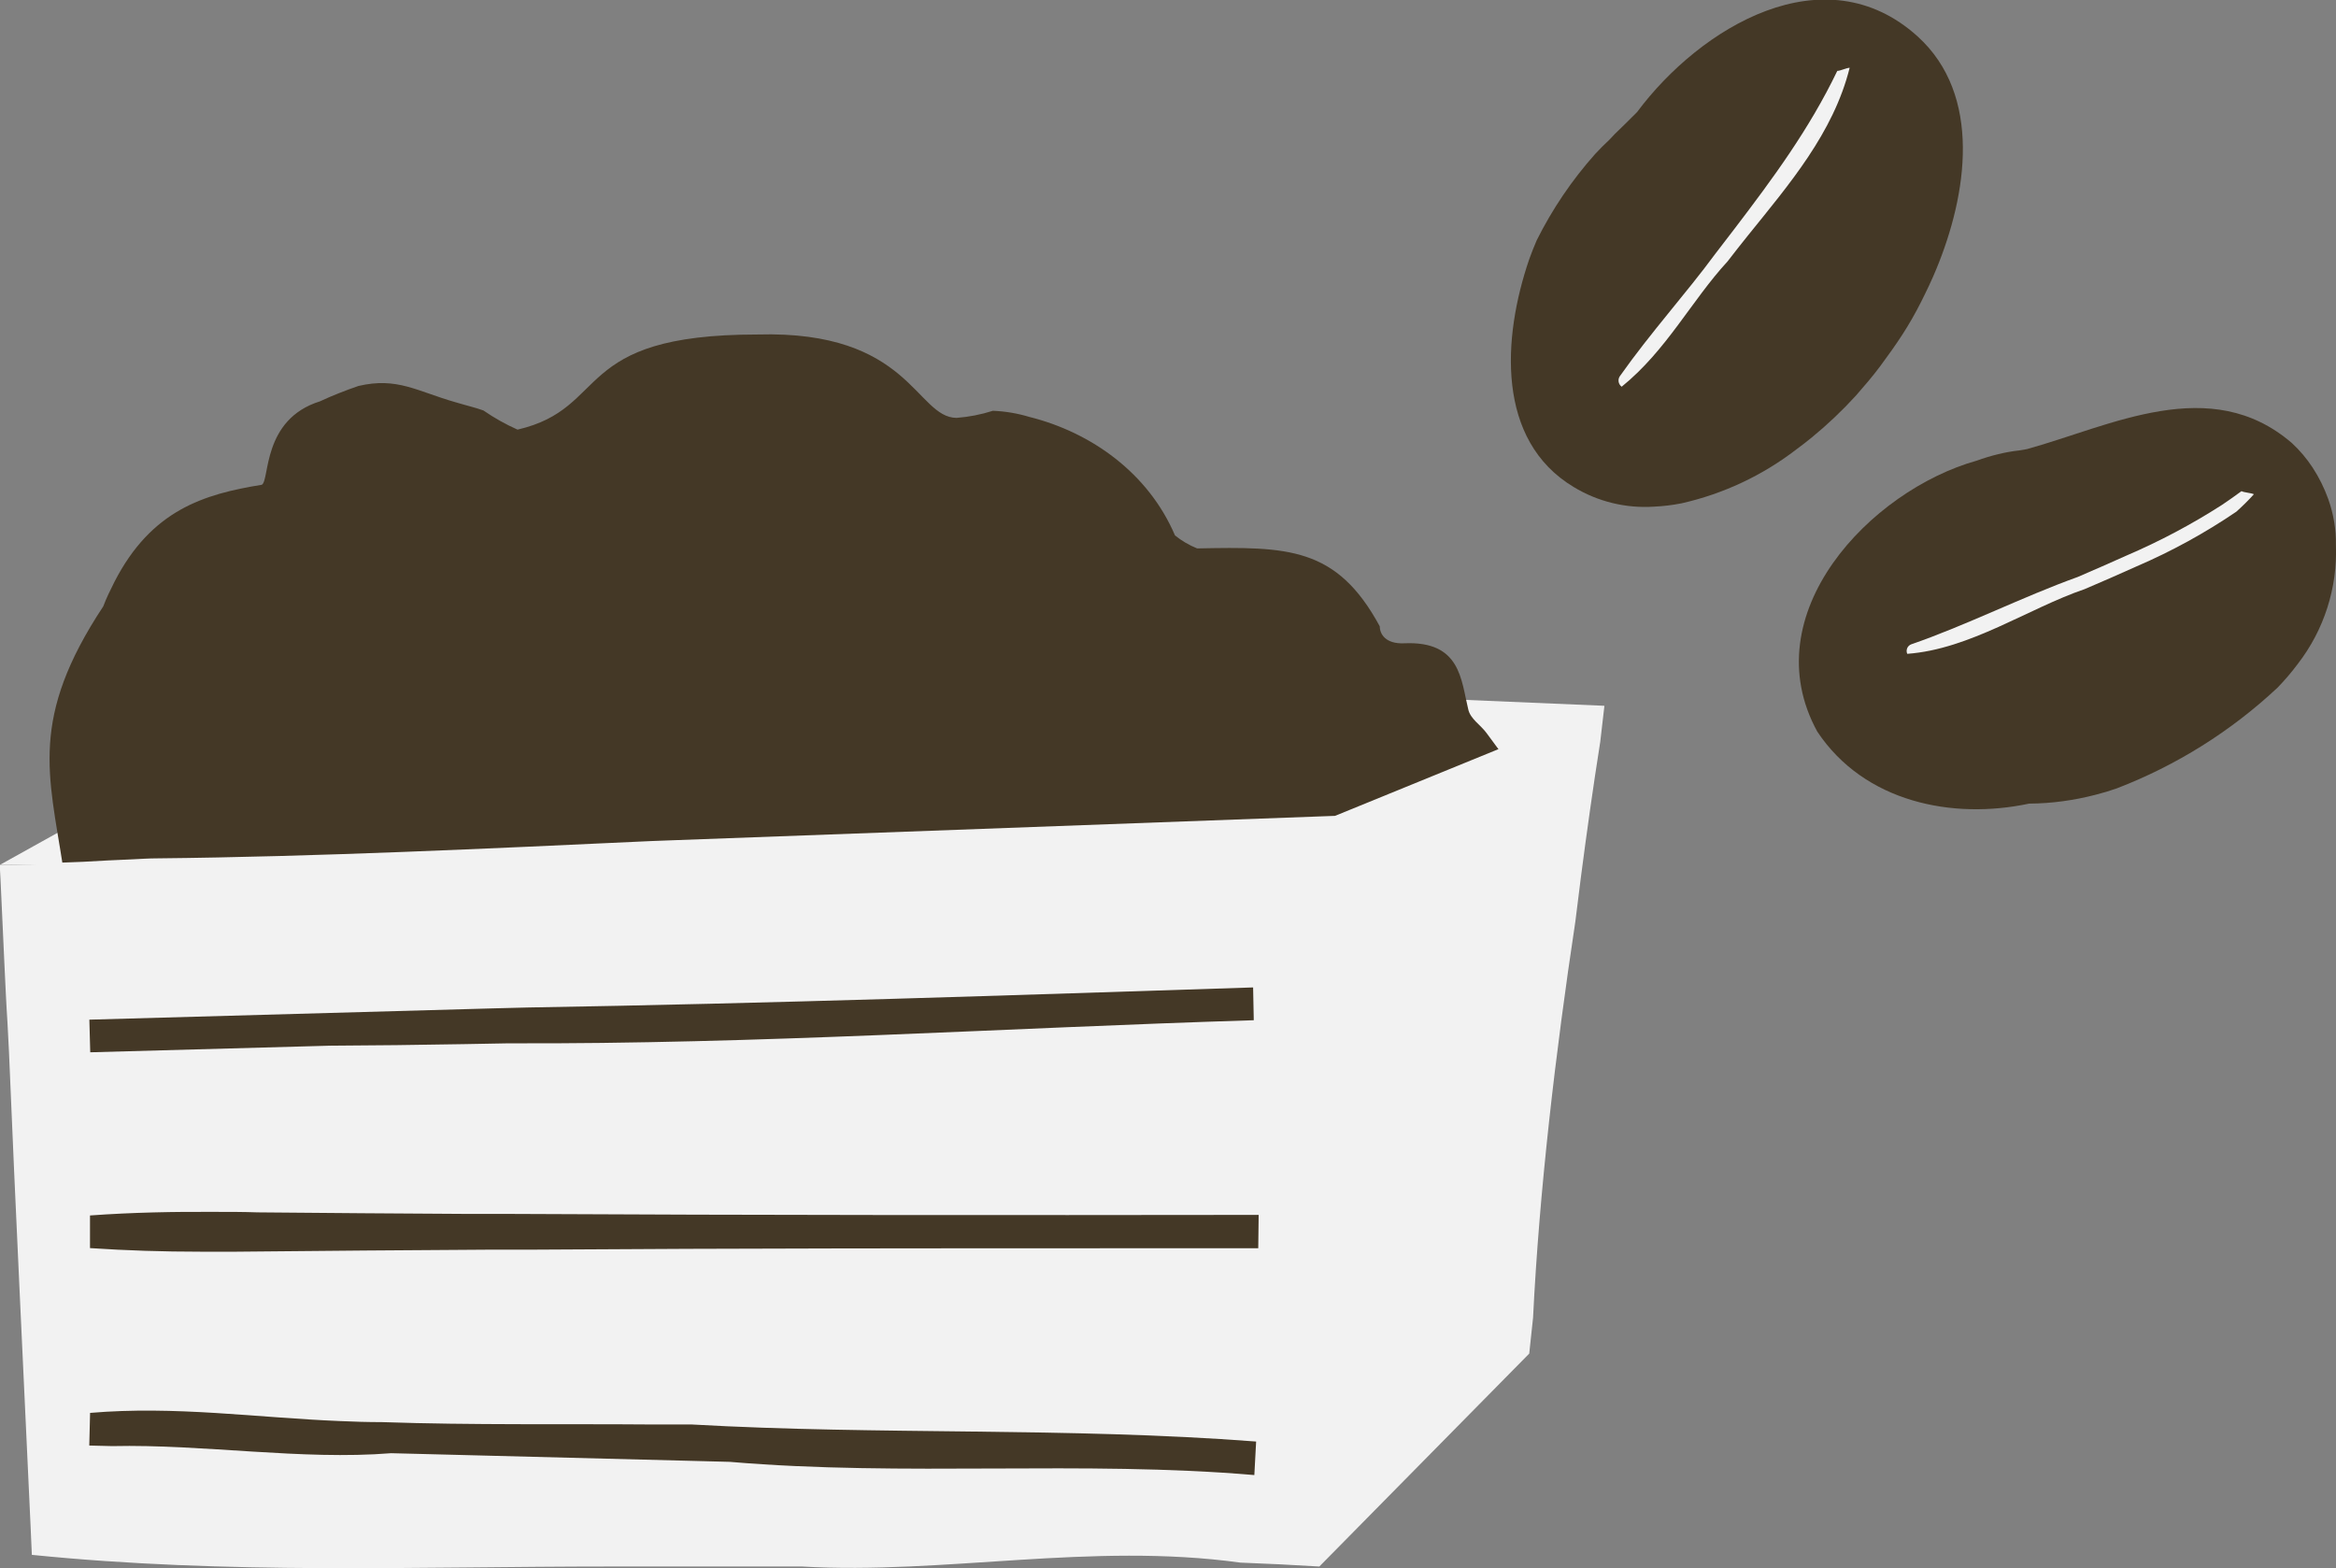 <svg width="365" height="245" viewBox="0 0 365 245" fill="none" xmlns="http://www.w3.org/2000/svg">
<rect x="0" y="0" width="365" height="245" fill="#808080" stroke="none"/>
<g clip-path="url(#clip0_313_510)">
<path d="M0 135.12L59.281 102.156L250.715 110.275L208.411 136.394L196.868 136.318H190.849C167.941 136.42 143.76 136.42 120.852 135.885H115.316L0 135.12Z" fill="#F2F2F2"/>
<path d="M183.594 83.659C179.446 73.933 170.537 67.56 160.827 65.138C158.978 64.58 157.066 64.259 155.138 64.182C153.291 64.774 151.382 65.146 149.449 65.291C143.085 65.202 142.195 51.587 118.358 52.263C89.086 52.263 95.45 63.736 80.865 67.126C78.998 66.296 77.213 65.293 75.533 64.131C74.26 63.672 72.987 63.391 71.205 62.856C65.122 61.122 62.068 58.879 55.997 60.307C54.979 60.651 53.974 61.033 52.968 61.428C51.963 61.823 50.983 62.244 50.003 62.703C40.903 65.533 42.176 75.08 40.903 75.743C31.829 77.209 23.646 79.695 17.881 90.912C17.245 92.187 16.608 93.462 16.137 94.736C4.581 112.225 7.61 120.97 9.85 135.464C10.118 137.083 10.423 138.676 10.779 140.256C12.791 149.15 16.56 157.55 21.864 164.961C23.17 166.798 24.568 168.567 26.051 170.263C27.57 171.614 29.097 172.945 30.633 174.253C32.169 175.562 33.725 176.837 35.304 178.078C46.121 187.251 59.404 193.016 73.484 194.649C75.787 194.929 78.103 195.095 80.432 195.171C96.722 196.306 111.994 191.207 125.994 182.284C129.812 188.658 134.902 192.482 140.464 197.364C142.161 198.724 143.9 199.998 145.682 201.188C165.497 214.267 192.681 217.007 213.197 204.107C215.038 203.053 216.824 201.911 218.554 200.678C235.443 188.658 236.715 164.438 241.246 146.082C241.386 143.8 241.45 141.519 241.424 139.237C241.397 134.721 240.971 130.216 240.152 125.776C238.879 123.953 237.606 122.079 236.334 120.193C235.061 118.306 233.661 116.369 232.274 114.533C231.345 113.258 229.729 112.328 229.41 110.811C228.278 106.209 228.239 100.116 219.407 100.511C216.493 100.639 215.589 99.058 215.589 97.86C208.844 85.406 201.208 85.406 187.056 85.686C185.808 85.187 184.641 84.503 183.594 83.659Z" fill="#443826"/>
<path d="M208.602 127.471L104.804 131.295L101.737 131.41C76.36 132.583 49.634 133.857 24.55 134.112C23.277 134.112 21.941 134.202 20.642 134.266C18.097 134.368 15.552 134.495 13.007 134.648L9.698 134.775C6.466 135.081 3.22 135.2 -0.026 135.132C-0.026 135.132 -0.025 135.897 0.076 137.287C0.191 139.836 0.407 144.539 0.687 150.582C0.764 152.086 0.84 153.692 0.916 155.349C0.993 157.006 1.082 158.345 1.171 159.836L1.4 164.285C2.456 189.779 3.653 213.872 4.785 238.575L4.976 242.935C35.609 246.032 64.88 244.757 95.335 244.757H125.319C147.604 246.032 170.512 240.933 193.801 244.146C195.876 244.222 197.937 244.312 199.999 244.414C202.061 244.516 204.11 244.63 206.146 244.757L238.943 211.488C238.943 211.488 239.172 209.422 239.541 205.879C240.508 186.12 243.053 164.451 246.146 144.005L247.024 136.994C247.94 129.97 248.92 122.971 250.04 115.897C250.447 112.353 250.689 110.288 250.689 110.288L208.602 127.471Z" fill="#F2F2F2"/>
<path d="M251.504 21.798C250.728 22.512 249.977 23.276 249.239 24.066C245.615 28.133 242.546 32.664 240.113 37.541C239.693 38.509 239.299 39.503 238.943 40.498C234.73 52.799 233.763 68.809 245.879 76.088C249.651 78.379 254.037 79.452 258.44 79.16C259.889 79.094 261.331 78.919 262.754 78.637C269.272 77.166 275.391 74.291 280.686 70.211C281.501 69.612 282.302 69 283.091 68.35C285.54 66.343 287.841 64.162 289.977 61.824C291.249 60.358 292.598 58.815 293.795 57.197C294.991 55.578 296.187 53.92 297.256 52.263C298.325 50.606 299.293 48.911 300.171 47.164C301.049 45.418 301.838 43.774 302.538 42.066C307.361 30.415 309.779 14.889 299.61 5.673C285.077 -7.431 265.694 4.219 255.78 17.527C254.596 18.713 253.426 19.873 252.293 20.956L251.504 21.798Z" fill="#443826"/>
<path d="M253.387 60.421C260.412 54.736 264.281 46.973 269.932 40.842C270.963 39.49 272.032 38.152 273.101 36.813C279.566 28.783 286.464 20.778 289.009 10.593C288.526 10.593 287.558 11.077 287.075 11.077C282.71 20.166 276.995 27.903 271.039 35.717L268.036 39.63C263.34 46.004 258.007 51.83 253.12 58.751C252.935 59.008 252.859 59.329 252.909 59.642C252.959 59.955 253.131 60.235 253.387 60.421Z" fill="#F2F2F2"/>
<path d="M315.506 70.377C314.378 70.501 313.26 70.702 312.159 70.976C311.047 71.246 309.95 71.577 308.875 71.97C292.216 76.636 273.865 95.935 283.957 114.317C291.3 125.343 305.07 128.109 317.046 125.559C318.826 125.548 320.603 125.421 322.366 125.177C324.081 124.944 325.781 124.608 327.456 124.17C328.564 123.89 329.671 123.558 330.752 123.176C340.061 119.597 348.591 114.252 355.875 107.433C357.01 106.261 358.069 105.018 359.044 103.711C363.14 98.41 365.244 91.836 364.987 85.138C365.006 83.947 364.916 82.757 364.72 81.582C364.517 80.354 364.206 79.147 363.791 77.974C363.17 76.245 362.35 74.593 361.347 73.054C360.428 71.653 359.343 70.369 358.115 69.23C345.388 58.267 329.862 66.54 316.703 70.173L315.506 70.377Z" fill="#443826"/>
<path d="M298.007 102.156C307.819 101.442 316.995 95.017 325.726 92.047L329.798 90.288C331.147 89.701 332.496 89.102 333.845 88.49C339.298 86.147 344.514 83.287 349.423 79.95C350.386 79.09 351.303 78.179 352.172 77.222C351.739 77.005 350.67 76.967 350.237 76.738C349.232 77.477 348.214 78.191 347.196 78.879C342.45 81.926 337.462 84.573 332.28 86.795L328.462 88.49L324.644 90.148C316.181 93.182 307.005 97.796 298.643 100.664C298.5 100.716 298.37 100.796 298.259 100.901C298.149 101.005 298.061 101.131 298.002 101.271C297.942 101.411 297.911 101.561 297.912 101.714C297.913 101.866 297.945 102.016 298.007 102.156Z" fill="#F2F2F2"/>
<path d="M195.901 159.403C156.538 160.614 118.358 163.163 79.465 163.01L72.465 163.138C65.466 163.265 58.483 163.346 51.517 163.38L46.91 163.508L14.101 164.413L13.961 159.314L76.907 157.555L82.392 157.415C120.903 156.777 157.81 155.502 195.799 154.278L195.901 159.403Z" fill="#443826"/>
<path d="M196.601 195.031H184.256H178.173C146.42 195.031 115.876 195.031 83.512 195.248H76.882C63.646 195.324 50.355 195.431 37.009 195.567C35.087 195.567 33.191 195.567 31.257 195.567C25.517 195.567 19.803 195.388 14.063 195.006V189.907C20.744 189.423 27.248 189.308 33.713 189.346C35.889 189.346 38.053 189.346 40.229 189.423C51.259 189.525 62.178 189.605 72.987 189.665H79.503C118.421 189.869 156.601 189.869 196.665 189.818L196.601 195.031Z" fill="#443826"/>
<path d="M195.99 230.468C169.264 228.173 141.266 230.723 114.031 228.403L109.144 228.276L66.204 227.18L61.113 227.052C47.114 228.174 31.842 225.624 17.525 225.943L13.948 225.854L14.076 220.755C27.375 219.62 40 221.494 53.096 222.03C55.272 222.132 57.473 222.195 59.675 222.195C73.853 222.68 87.992 222.45 102.068 222.565H108.1C137.435 224.235 166.706 222.96 196.27 225.229L195.99 230.468Z" fill="#443826"/>
</g>
<defs>
<clipPath id="clip0_313_510">
<rect width="365" height="245" fill="white"/>
</clipPath>
</defs>
</svg>
